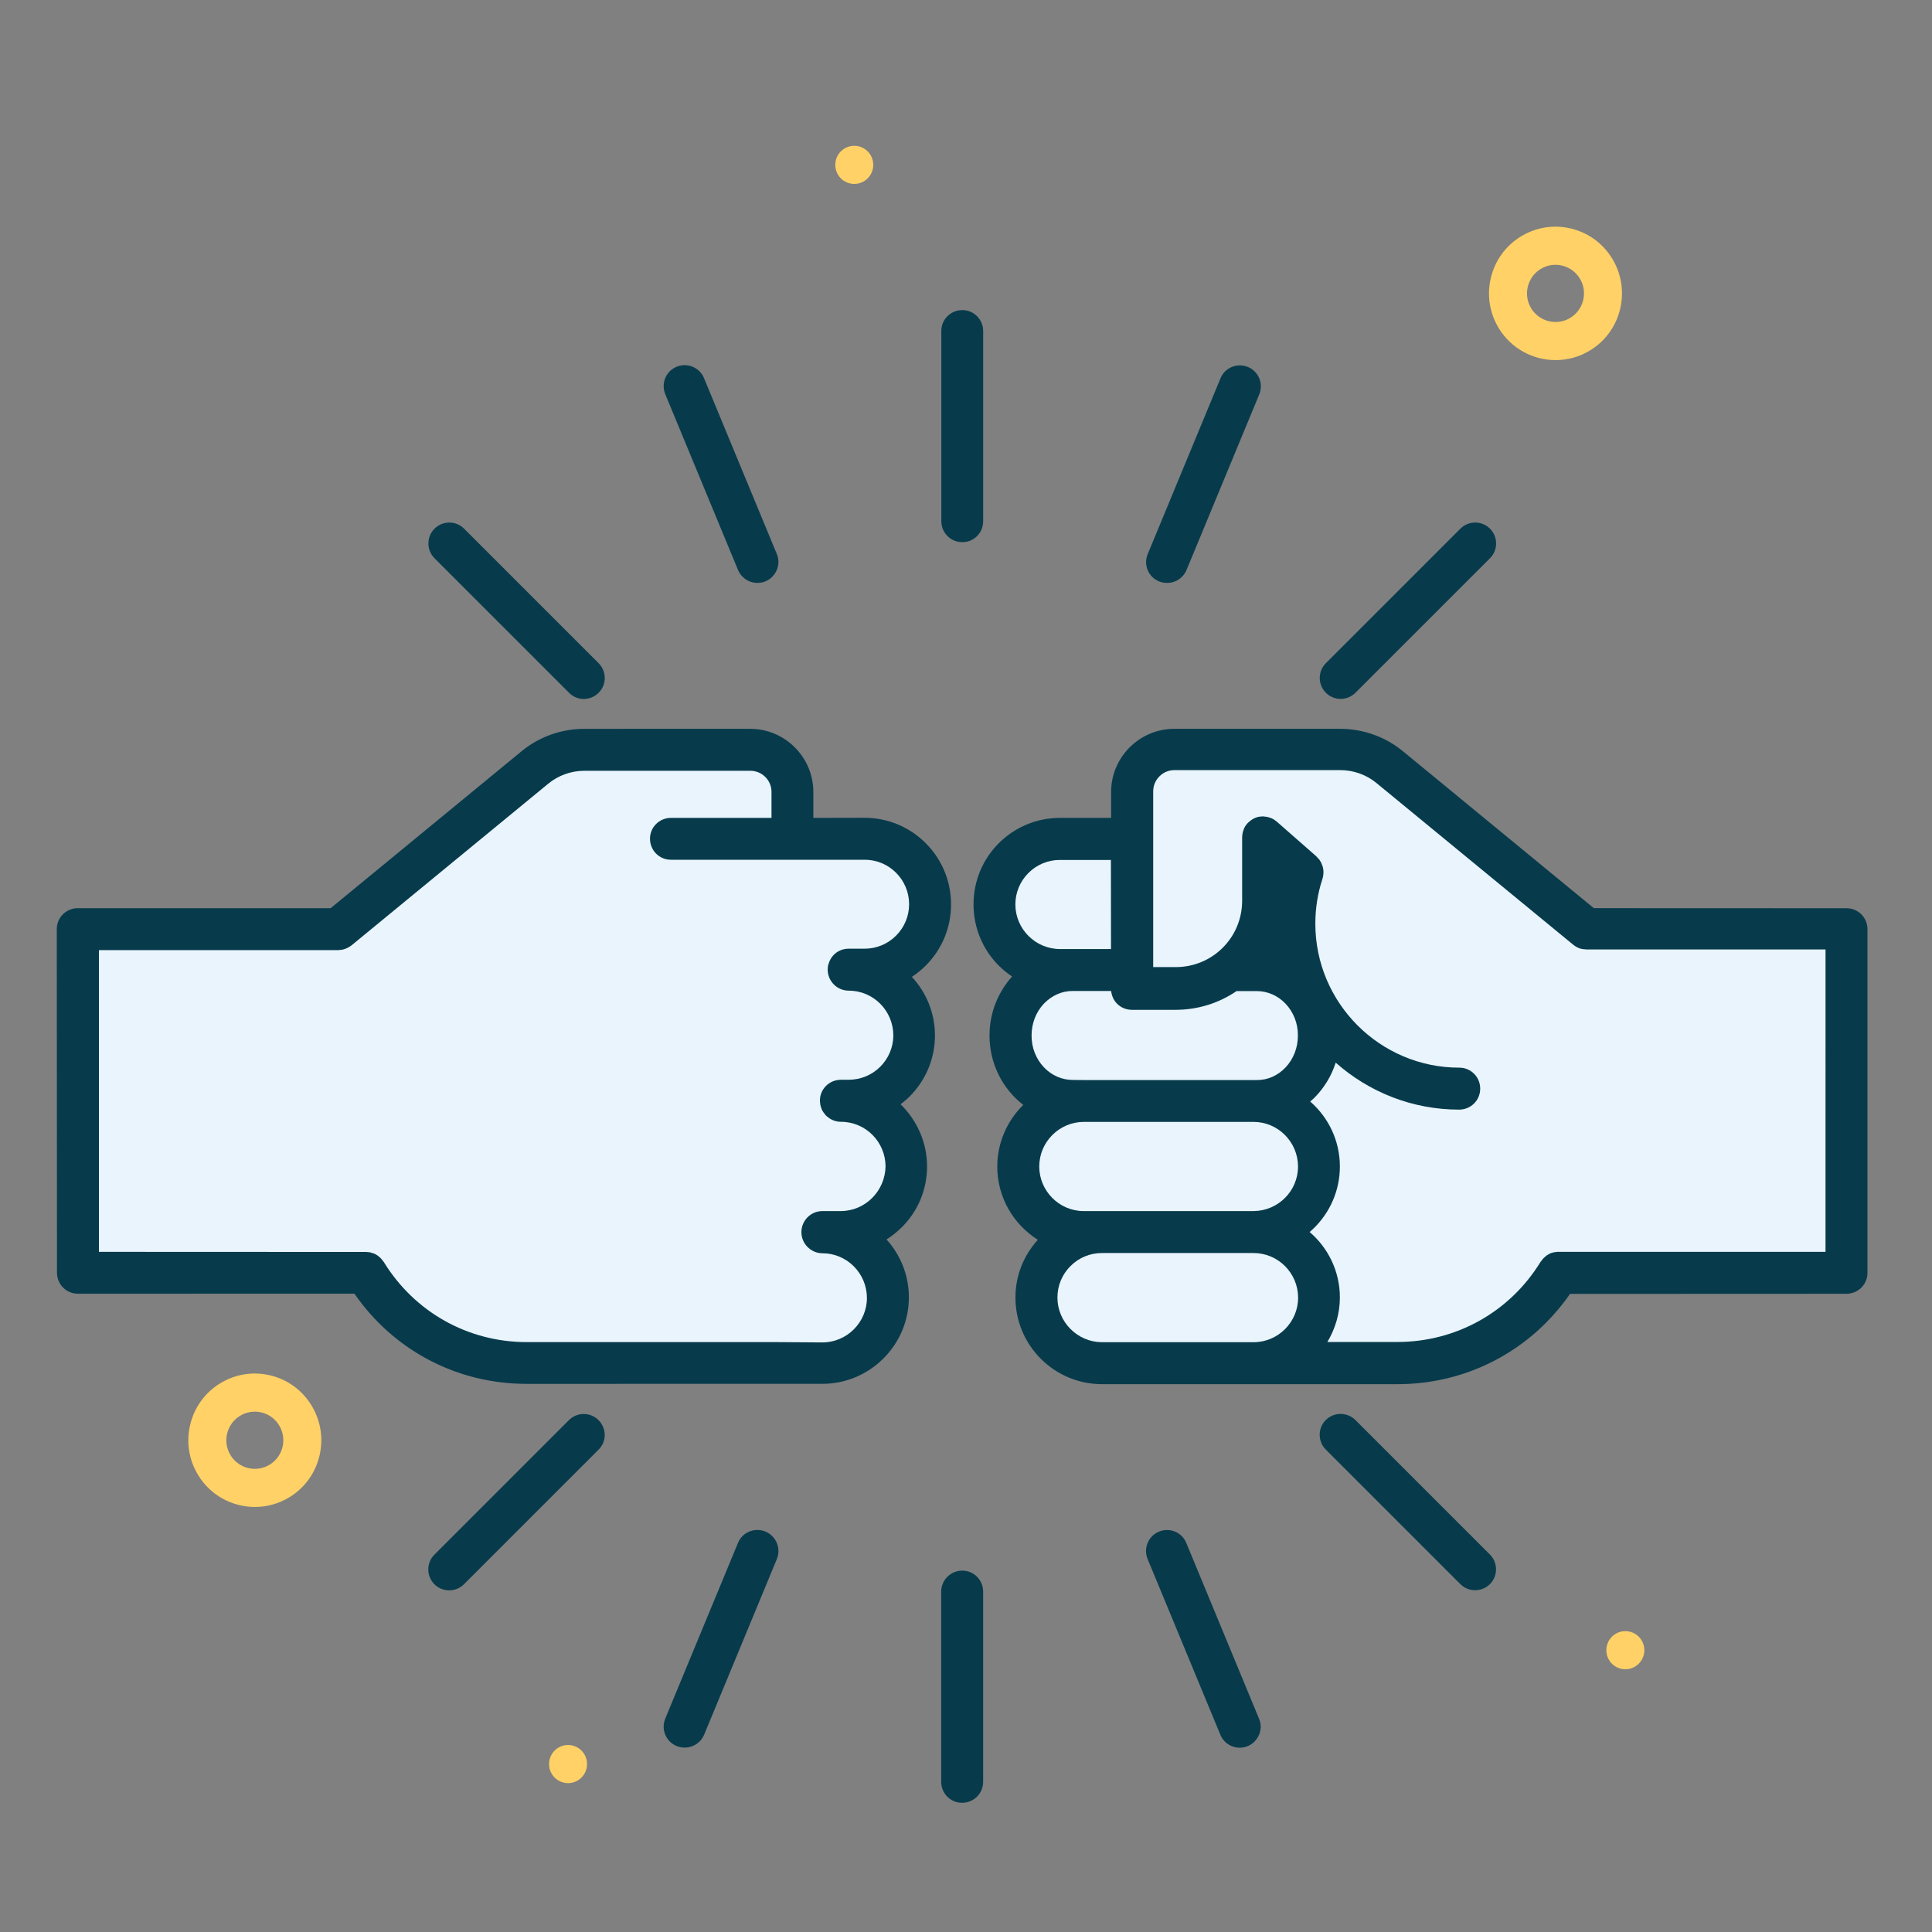 <svg width="120" height="120" viewBox="0 0 120 120" fill="none" xmlns="http://www.w3.org/2000/svg">
<rect x="0" y="0" width="120" height="120" fill="#808080" stroke="none"/>
<g id="Fintech/illustrations/standards/large/Fist Bump">
<path id="Path" d="M98.995 56.407L87.141 46.663C86.045 45.758 84.657 45.268 83.242 45.268L72.94 45.268C70.776 45.268 69.013 47.03 69.013 49.194L69.013 50.8L65.842 50.8C64.413 50.8 63.052 51.358 62.038 52.372C61.025 53.386 60.467 54.733 60.467 56.176C60.467 57.605 61.025 58.966 62.038 59.98C62.297 60.238 62.569 60.456 62.862 60.653C61.998 61.613 61.46 62.899 61.46 64.314C61.46 66.084 62.283 67.642 63.556 68.628C62.562 69.608 61.943 70.962 61.943 72.46C61.943 74.378 62.95 76.052 64.461 77.005C63.569 77.992 63.066 79.257 63.072 80.598C63.072 83.565 65.481 85.973 68.448 85.973L77.866 85.973L86.807 85.973C90.318 85.973 93.591 84.592 96 82.183C96.551 81.632 97.062 81.026 97.517 80.366L114.686 80.359C115.039 80.359 115.373 80.216 115.611 79.978C115.849 79.74 115.992 79.42 115.992 79.052L115.992 57.713C115.992 56.992 115.407 56.407 114.693 56.413L98.995 56.407Z" fill="#073B4C"/>
<path id="Path_2" d="M63.067 56.176C63.067 55.441 63.353 54.747 63.877 54.223C64.401 53.699 65.095 53.413 65.83 53.413L69.001 53.413L69.007 58.946L65.837 58.946C64.312 58.946 63.067 57.7 63.067 56.176Z" fill="#E9F4FC"/>
<path id="Path_3" d="M66.632 67.077C65.965 67.077 65.319 66.798 64.842 66.295C64.346 65.771 64.067 65.07 64.073 64.314C64.073 63.566 64.346 62.858 64.842 62.334C65.326 61.837 65.958 61.545 66.632 61.552L69.014 61.552C69.048 61.844 69.17 62.13 69.381 62.341C69.626 62.586 69.953 62.722 70.306 62.722L73.015 62.722C74.389 62.722 75.696 62.314 76.805 61.558L77.853 61.558L78.057 61.558C78.724 61.558 79.37 61.837 79.847 62.341C80.343 62.865 80.622 63.566 80.615 64.321C80.615 65.07 80.343 65.777 79.847 66.301C79.364 66.811 78.731 67.091 78.057 67.084L77.853 67.084L67.319 67.084L66.632 67.077Z" fill="#E9F4FC"/>
<path id="Path_4" d="M64.55 72.453C64.55 70.928 65.796 69.683 67.32 69.683L77.853 69.683C79.378 69.683 80.616 70.921 80.623 72.453C80.623 73.977 79.384 75.215 77.853 75.222L68.436 75.222L67.306 75.222C65.796 75.222 64.55 73.977 64.55 72.453Z" fill="#E9F4FC"/>
<path id="Path_5" d="M65.679 80.591C65.679 79.856 65.965 79.162 66.489 78.638C67.013 78.114 67.707 77.828 68.442 77.828L77.859 77.828C79.384 77.828 80.622 79.067 80.629 80.597C80.629 82.122 79.384 83.367 77.859 83.367L68.442 83.367C66.924 83.36 65.679 82.115 65.679 80.591Z" fill="#E9F4FC"/>
<path id="Path_6" d="M113.386 77.753L96.81 77.753C96.797 77.753 96.797 77.753 96.783 77.753C96.729 77.753 96.681 77.76 96.633 77.767C96.599 77.773 96.559 77.773 96.525 77.78C96.477 77.787 96.443 77.808 96.395 77.814C96.355 77.828 96.32 77.835 96.286 77.855C96.246 77.869 96.205 77.896 96.171 77.916C96.137 77.937 96.103 77.957 96.069 77.978C96.035 77.998 96.001 78.032 95.973 78.059C95.946 78.087 95.905 78.114 95.878 78.141C95.851 78.168 95.831 78.202 95.803 78.229C95.776 78.27 95.742 78.304 95.715 78.345C95.708 78.352 95.701 78.359 95.694 78.365C93.782 81.489 90.455 83.347 86.801 83.353L82.446 83.353C82.929 82.544 83.222 81.598 83.222 80.591C83.222 78.958 82.493 77.508 81.344 76.522C81.445 76.433 81.548 76.345 81.643 76.249C82.616 75.276 83.222 73.936 83.222 72.452C83.222 70.847 82.507 69.397 81.378 68.417C81.466 68.342 81.555 68.268 81.636 68.186C82.235 67.587 82.698 66.839 82.963 66.002C85.004 67.812 87.692 68.921 90.632 68.921C90.986 68.921 91.319 68.778 91.557 68.54C91.796 68.301 91.938 67.982 91.938 67.614C91.938 66.893 91.353 66.308 90.639 66.314C85.712 66.315 81.698 62.3 81.698 57.373C81.698 56.434 81.841 55.502 82.133 54.611C82.167 54.522 82.181 54.427 82.194 54.332L82.194 54.318C82.201 54.243 82.208 54.155 82.201 54.08C82.201 54.066 82.194 54.046 82.194 54.032C82.181 53.964 82.181 53.896 82.153 53.828C82.153 53.815 82.14 53.801 82.14 53.787C82.12 53.726 82.092 53.658 82.065 53.59C82.058 53.583 82.051 53.563 82.045 53.556C82.011 53.495 81.977 53.433 81.929 53.372C81.909 53.352 81.895 53.338 81.874 53.318C81.834 53.277 81.8 53.229 81.759 53.188L79.309 51.038C79.289 51.018 79.268 51.011 79.248 50.991C79.207 50.963 79.18 50.936 79.139 50.909C79.105 50.889 79.071 50.868 79.023 50.848C78.989 50.827 78.948 50.814 78.908 50.8C78.867 50.786 78.826 50.773 78.785 50.759C78.744 50.746 78.71 50.739 78.663 50.732C78.615 50.725 78.574 50.725 78.527 50.718C78.499 50.718 78.472 50.705 78.445 50.705C78.431 50.705 78.418 50.705 78.397 50.712C78.356 50.712 78.323 50.718 78.282 50.718C78.234 50.725 78.186 50.732 78.139 50.739C78.105 50.746 78.084 50.752 78.057 50.766C78.003 50.78 77.948 50.807 77.901 50.827C77.88 50.834 77.86 50.855 77.839 50.861C77.785 50.889 77.737 50.923 77.69 50.957C77.669 50.977 77.642 50.991 77.622 51.011C77.581 51.052 77.54 51.079 77.499 51.12C77.492 51.127 77.479 51.14 77.472 51.147C77.451 51.167 77.445 51.188 77.424 51.208C77.397 51.249 77.37 51.276 77.343 51.317C77.322 51.351 77.302 51.385 77.288 51.426C77.268 51.46 77.254 51.501 77.241 51.542C77.227 51.583 77.213 51.623 77.2 51.664C77.186 51.705 77.179 51.739 77.172 51.787C77.166 51.834 77.159 51.882 77.159 51.923C77.159 51.95 77.152 51.971 77.152 51.998L77.152 55.944C77.152 57.047 76.723 58.088 75.948 58.864C75.172 59.639 74.131 60.068 73.028 60.068L71.627 60.068L71.627 49.153C71.627 48.8 71.763 48.473 72.015 48.221C72.266 47.969 72.593 47.833 72.947 47.833L83.249 47.833C84.066 47.833 84.869 48.119 85.495 48.636L97.716 58.68C97.729 58.693 97.75 58.7 97.763 58.714C97.797 58.734 97.825 58.761 97.859 58.782C97.893 58.802 97.933 58.829 97.974 58.843C98.008 58.863 98.042 58.87 98.076 58.891C98.117 58.904 98.165 58.925 98.212 58.931C98.246 58.938 98.28 58.945 98.314 58.952C98.362 58.959 98.416 58.959 98.464 58.965C98.491 58.965 98.512 58.972 98.525 58.972L113.387 58.972L113.386 77.753Z" fill="#E9F4FC"/>
<path id="Path_7" d="M57.582 72.453C57.582 70.942 56.942 69.568 55.935 68.588C56.126 68.438 56.323 68.282 56.493 68.112C57.466 67.138 58.072 65.798 58.072 64.314C58.072 62.913 57.528 61.633 56.636 60.674C56.942 60.477 57.235 60.239 57.5 59.973C58.514 58.959 59.072 57.612 59.072 56.169C59.072 53.203 56.663 50.794 53.697 50.794L50.519 50.801L50.519 49.195C50.519 47.031 48.757 45.268 46.593 45.268L36.291 45.269C34.875 45.269 33.487 45.758 32.391 46.664L20.538 56.408L4.832 56.408C4.492 56.408 4.152 56.544 3.907 56.789C3.662 57.034 3.526 57.361 3.526 57.715L3.539 79.054C3.539 79.775 4.125 80.361 4.839 80.354L22.014 80.353C24.45 83.878 28.397 85.96 32.718 85.954L48.259 85.953L51.077 85.953C52.56 85.953 53.9 85.348 54.873 84.375C55.847 83.401 56.452 82.061 56.452 80.578C56.452 79.189 55.922 77.937 55.064 76.985C55.404 76.767 55.717 76.522 56.003 76.236C56.976 75.277 57.582 73.936 57.582 72.453Z" fill="#073B4C"/>
<path id="Path_8" d="M52.213 75.222L51.083 75.222C50.362 75.222 49.777 75.808 49.777 76.529C49.777 76.883 49.919 77.216 50.158 77.454C50.335 77.631 50.559 77.76 50.818 77.815C50.906 77.835 50.995 77.842 51.076 77.842C52.601 77.842 53.839 79.081 53.846 80.612C53.846 82.136 52.6 83.381 51.076 83.381L48.266 83.361L32.724 83.361C29.063 83.361 25.743 81.496 23.831 78.373C23.824 78.366 23.817 78.359 23.81 78.353C23.783 78.312 23.756 78.271 23.722 78.237C23.694 78.21 23.674 78.176 23.647 78.149C23.62 78.121 23.586 78.087 23.552 78.067C23.524 78.04 23.49 78.006 23.456 77.985C23.422 77.965 23.388 77.945 23.354 77.924C23.32 77.904 23.279 77.876 23.238 77.863C23.198 77.849 23.157 77.836 23.123 77.829C23.082 77.815 23.041 77.802 23 77.788C22.966 77.781 22.932 77.774 22.892 77.774C22.844 77.768 22.796 77.761 22.742 77.761C22.728 77.761 22.728 77.761 22.715 77.761L6.145 77.754L6.146 59.014L21.007 59.014C21.02 59.014 21.041 59.007 21.068 59.007C21.116 59 21.157 59 21.204 58.994C21.238 58.987 21.286 58.98 21.32 58.973C21.361 58.959 21.401 58.946 21.442 58.932C21.483 58.919 21.524 58.905 21.558 58.885C21.592 58.864 21.633 58.851 21.667 58.83C21.708 58.803 21.742 58.783 21.783 58.755C21.796 58.742 21.817 58.735 21.83 58.721L34.051 48.678C34.678 48.16 35.48 47.875 36.297 47.875L46.599 47.874C47.334 47.874 47.926 48.467 47.919 49.194L47.919 50.8L41.673 50.8C40.951 50.8 40.366 51.386 40.373 52.1C40.373 52.822 40.958 53.407 41.673 53.4L49.226 53.4L53.703 53.4C54.438 53.4 55.132 53.685 55.656 54.209C56.18 54.733 56.466 55.428 56.466 56.162C56.466 56.897 56.18 57.591 55.656 58.115C55.132 58.639 54.438 58.925 53.703 58.925L52.71 58.925C52.533 58.925 52.363 58.959 52.199 59.027C51.832 59.177 51.56 59.504 51.458 59.891C51.451 59.912 51.437 59.939 51.437 59.966C51.43 59.973 51.437 59.98 51.43 59.987C51.417 60.068 51.41 60.143 51.41 60.225C51.41 60.946 51.995 61.531 52.716 61.531C54.241 61.531 55.479 62.77 55.486 64.301C55.486 65.825 54.247 67.064 52.723 67.064L52.233 67.064C52.206 67.064 52.186 67.07 52.158 67.07C51.471 67.104 50.92 67.669 50.927 68.37C50.927 68.424 50.934 68.472 50.94 68.52C50.947 68.554 50.947 68.594 50.954 68.629C50.974 68.703 50.988 68.772 51.022 68.846C51.029 68.853 51.029 68.867 51.029 68.88C51.056 68.948 51.09 69.01 51.131 69.064C51.138 69.071 51.145 69.091 51.151 69.098C51.178 69.139 51.219 69.18 51.253 69.227C51.274 69.248 51.287 69.275 51.308 69.295C51.328 69.316 51.355 69.329 51.376 69.35C51.607 69.554 51.907 69.677 52.233 69.677C53.757 69.676 54.996 70.915 55.003 72.446C54.975 73.984 53.737 75.222 52.213 75.222Z" fill="#E9F4FC"/>
<path id="Path_9" d="M37.182 43.03C37.693 42.52 37.686 41.696 37.182 41.193L28.826 32.837C28.316 32.326 27.493 32.333 26.989 32.837C26.479 33.347 26.485 34.17 26.989 34.674L35.345 43.03C35.849 43.547 36.672 43.54 37.182 43.03Z" fill="#073B4C"/>
<path id="Path_10" d="M82.348 88.198C81.838 88.709 81.845 89.532 82.348 90.036L90.704 98.392C91.215 98.902 92.038 98.895 92.542 98.392C93.052 97.881 93.045 97.058 92.542 96.555L84.192 88.205C83.682 87.695 82.852 87.695 82.348 88.198Z" fill="#073B4C"/>
<path id="Path_11" d="M37.175 88.206C36.664 87.696 35.841 87.703 35.337 88.206L26.981 96.562C26.471 97.073 26.478 97.896 26.981 98.4C27.491 98.91 28.315 98.903 28.818 98.4L37.175 90.043C37.692 89.54 37.685 88.716 37.175 88.206Z" fill="#073B4C"/>
<path id="Path_12" d="M90.708 32.836L82.352 41.192C81.842 41.703 81.849 42.526 82.352 43.029C82.863 43.54 83.686 43.533 84.189 43.029L92.546 34.673C93.056 34.163 93.049 33.34 92.546 32.836C92.042 32.332 91.219 32.326 90.708 32.836Z" fill="#073B4C"/>
<path id="Path_13" d="M58.459 98.862L58.459 110.674C58.459 111.396 59.044 111.981 59.759 111.974C60.113 111.974 60.446 111.831 60.684 111.593C60.922 111.355 61.065 111.035 61.065 110.668L61.065 98.855C61.065 98.133 60.48 97.548 59.766 97.555C59.044 97.555 58.459 98.14 58.459 98.862Z" fill="#073B4C"/>
<path id="Path_14" d="M60.685 33.299C60.923 33.061 61.066 32.741 61.066 32.374L61.066 20.561C61.066 19.84 60.481 19.254 59.767 19.261C59.045 19.261 58.46 19.846 58.467 20.561L58.467 32.374C58.467 33.095 59.052 33.68 59.767 33.673C60.127 33.68 60.454 33.53 60.685 33.299Z" fill="#073B4C"/>
<path id="Path_15" d="M47.538 95.126C46.871 94.854 46.109 95.167 45.837 95.834L41.319 106.748C41.047 107.415 41.359 108.177 42.026 108.449C42.53 108.654 43.088 108.531 43.449 108.17C43.564 108.055 43.666 107.912 43.734 107.749L48.253 96.834C48.525 96.167 48.212 95.405 47.538 95.126Z" fill="#073B4C"/>
<path id="Path_16" d="M71.988 36.109C72.492 36.313 73.05 36.191 73.41 35.83C73.526 35.714 73.628 35.572 73.696 35.408L78.215 24.494C78.487 23.827 78.174 23.064 77.507 22.792C76.84 22.52 76.078 22.833 75.806 23.5L71.287 34.415C71.008 35.075 71.322 35.837 71.988 36.109Z" fill="#073B4C"/>
<path id="Path_17" d="M71.987 95.132C71.321 95.405 71.007 96.167 71.28 96.834L75.798 107.748C76.07 108.415 76.832 108.728 77.499 108.456C77.662 108.388 77.798 108.293 77.921 108.17C78.281 107.809 78.418 107.251 78.2 106.748L73.682 95.833C73.416 95.173 72.647 94.853 71.987 95.132Z" fill="#073B4C"/>
<path id="Path_18" d="M47.545 36.109C47.708 36.041 47.844 35.946 47.967 35.823C48.327 35.463 48.464 34.905 48.246 34.401L43.728 23.487C43.455 22.82 42.693 22.507 42.026 22.779C41.36 23.051 41.047 23.813 41.319 24.48L45.837 35.395C46.116 36.068 46.878 36.381 47.545 36.109Z" fill="#073B4C"/>
<ellipse id="Oval" cx="100.953" cy="102.497" rx="1.18" ry="1.184" fill="#FFD166"/>
<ellipse id="Oval_2" cx="35.283" cy="109.569" rx="1.18" ry="1.184" fill="#FFD166"/>
<ellipse id="Oval_3" cx="53.06" cy="10.24" rx="1.18" ry="1.184" fill="#FFD166"/>
<path id="Shape" fill-rule="evenodd" clip-rule="evenodd" d="M12.316 91.636C13.096 92.903 14.45 93.6 15.835 93.6C16.575 93.6 17.325 93.4 17.999 92.982C18.937 92.4 19.593 91.486 19.846 90.409C20.099 89.332 19.919 88.22 19.339 87.278C18.76 86.337 17.849 85.678 16.776 85.424C15.703 85.17 14.595 85.35 13.656 85.932C12.718 86.514 12.062 87.428 11.809 88.506C11.556 89.583 11.736 90.695 12.316 91.636ZM16.758 90.968C15.928 91.483 14.836 91.224 14.323 90.391C14.074 89.988 13.997 89.511 14.106 89.049C14.214 88.588 14.495 88.196 14.897 87.946C15.3 87.697 15.774 87.619 16.234 87.728C16.694 87.837 17.084 88.12 17.333 88.523C17.581 88.927 17.659 89.403 17.55 89.865C17.441 90.326 17.16 90.718 16.758 90.968Z" fill="#FFD166"/>
<path id="Shape_2" fill-rule="evenodd" clip-rule="evenodd" d="M93.103 20.404C93.883 21.67 95.237 22.367 96.622 22.367C97.362 22.367 98.112 22.168 98.786 21.75C99.724 21.168 100.38 20.254 100.633 19.177C100.886 18.099 100.706 16.987 100.127 16.046C99.547 15.104 98.636 14.445 97.563 14.191C96.49 13.937 95.382 14.118 94.444 14.7C93.505 15.282 92.849 16.196 92.596 17.273C92.343 18.351 92.523 19.462 93.103 20.404ZM97.545 19.735C96.716 20.25 95.623 19.991 95.11 19.159C94.861 18.755 94.784 18.279 94.893 17.817C95.001 17.355 95.283 16.963 95.684 16.714C96.087 16.464 96.561 16.387 97.021 16.496C97.481 16.605 97.872 16.887 98.12 17.291C98.369 17.694 98.446 18.17 98.337 18.632C98.228 19.094 97.947 19.486 97.545 19.735Z" fill="#FFD166"/>
</g>
</svg>
